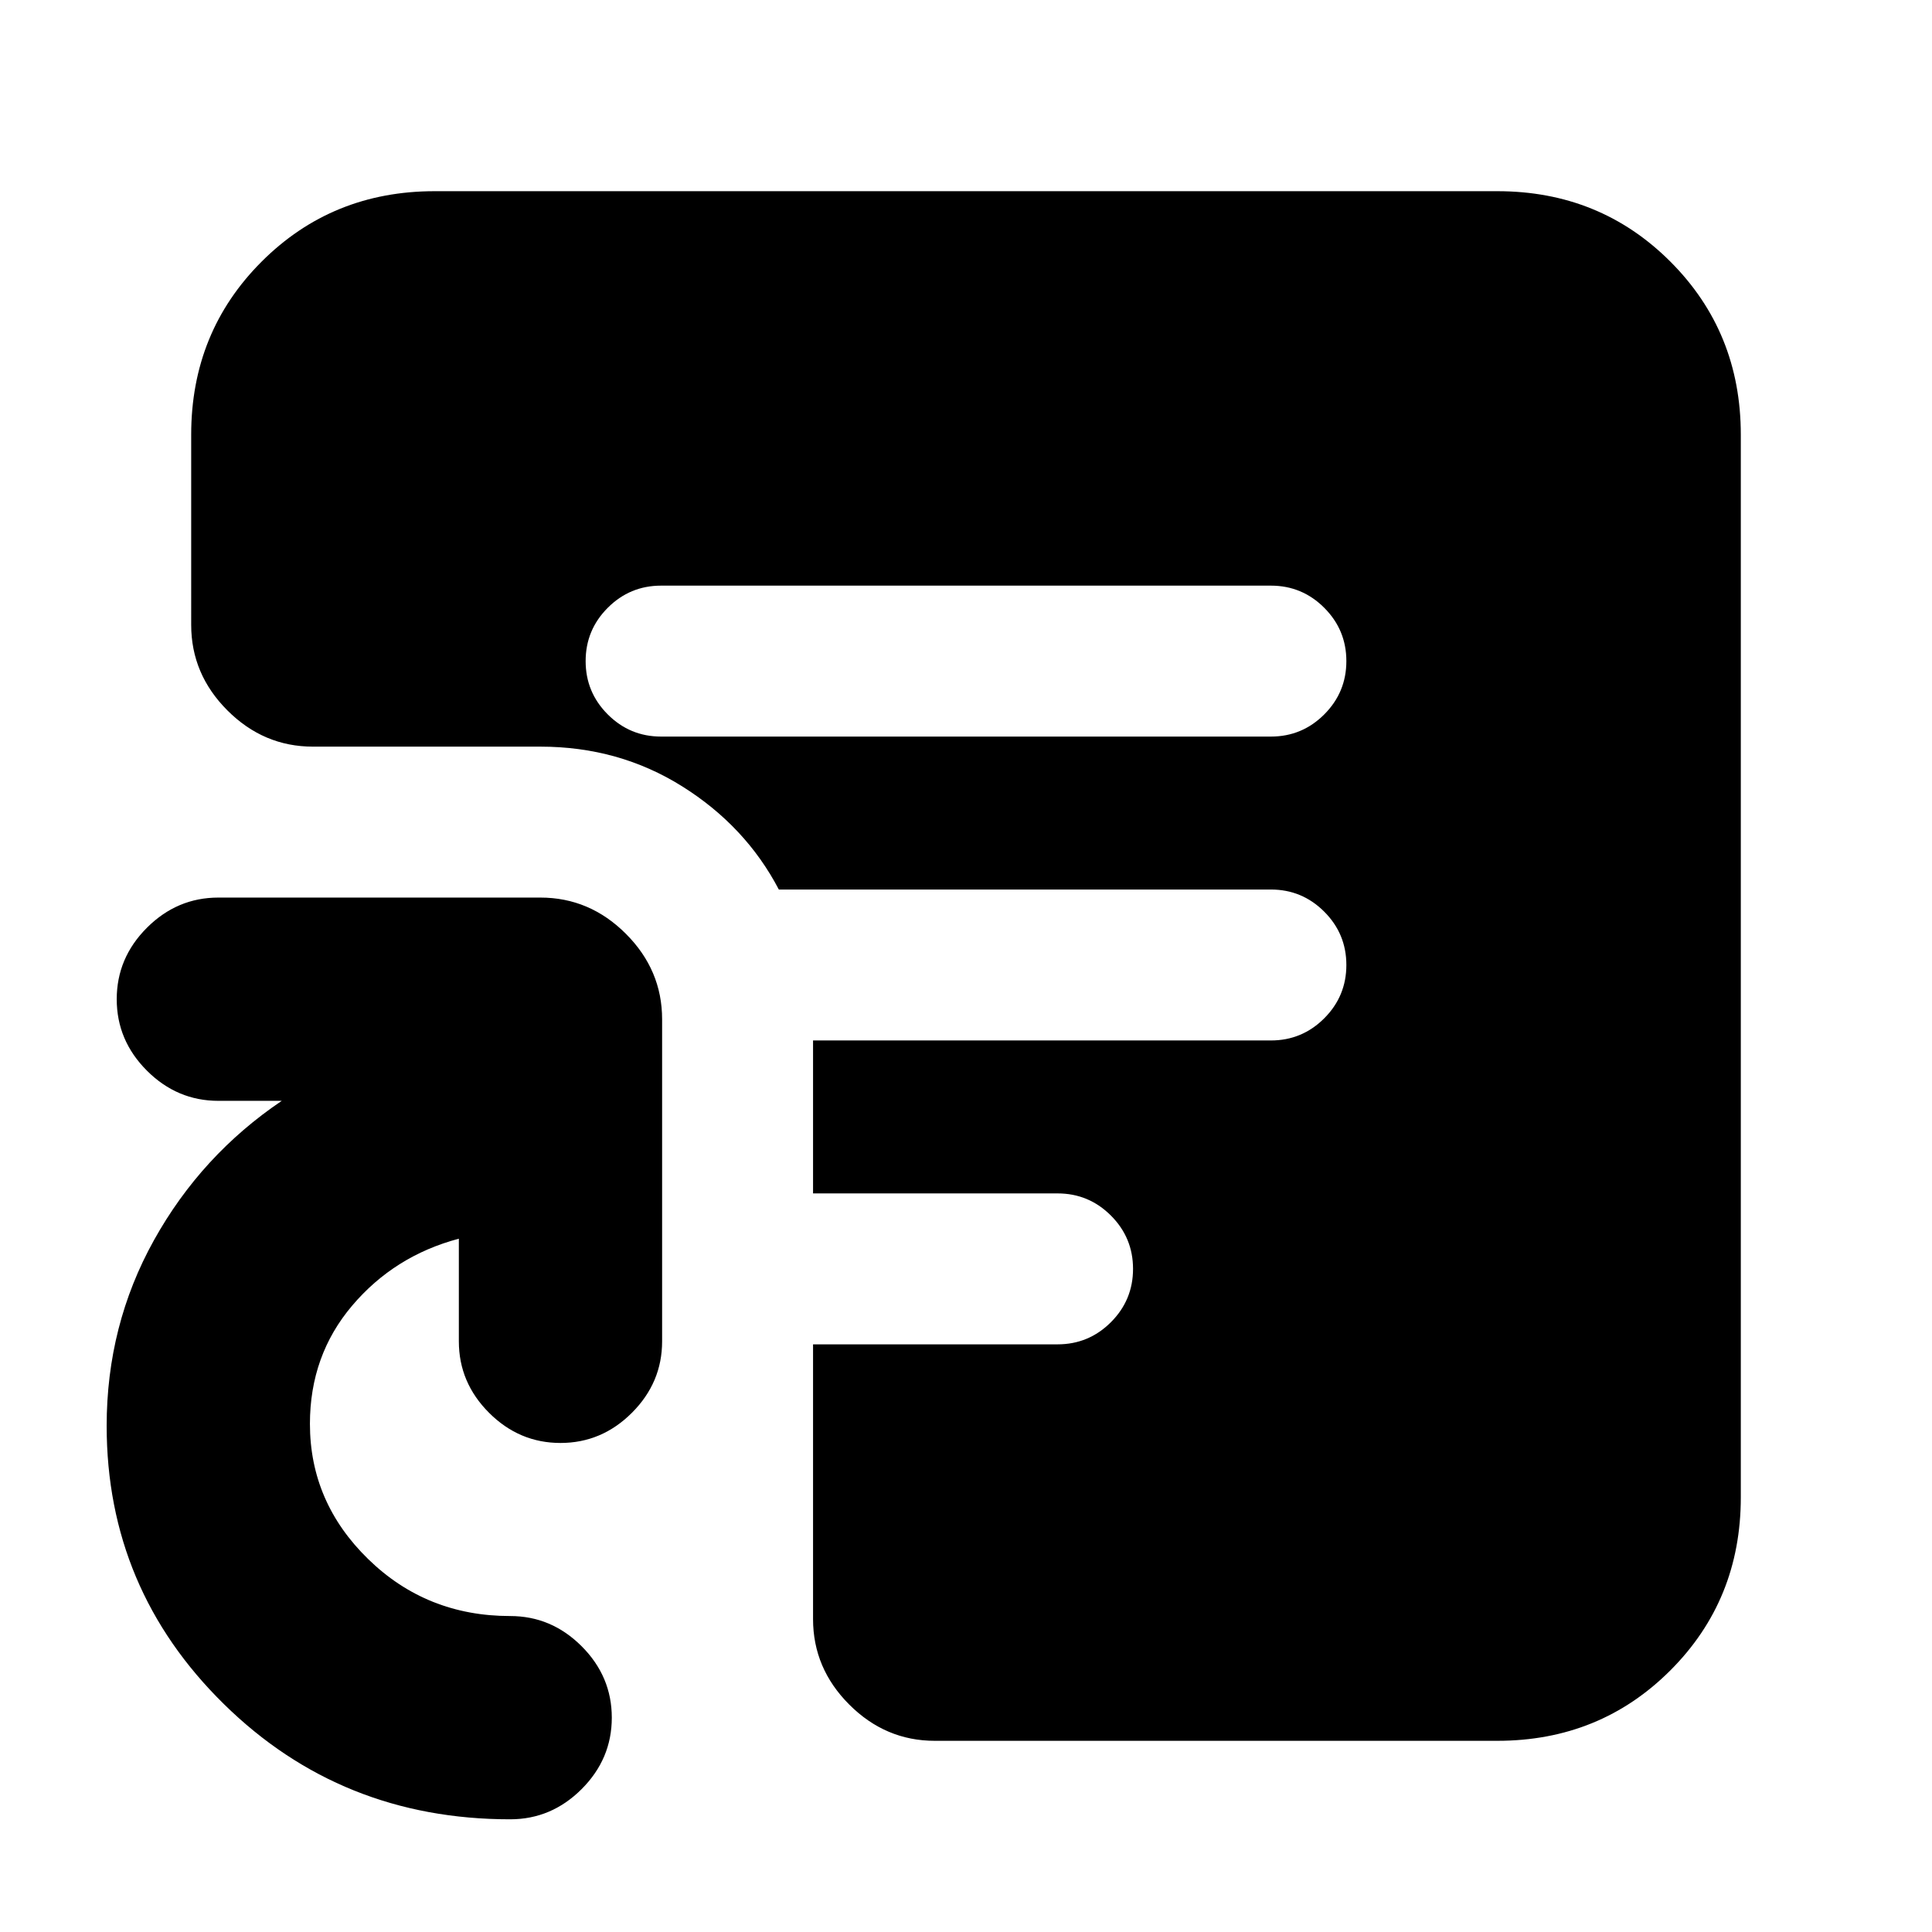 <svg xmlns="http://www.w3.org/2000/svg" height="24" viewBox="0 -960 960 960" width="24"><path d="M328.5-594h303q15.5 0 26.5-11t11-26.5q0-15.5-11-26.5t-26.5-11h-303q-15.5 0-26.5 11t-11 26.5q0 15.5 11 26.5t26.5 11Zm136 499Q440-95 422-113t-18-42.5V-292h121.5q15.5 0 26.5-11t11-26.5q0-15.5-11-26.5t-26.5-11H404v-76h227.5q15.5 0 26.5-11t11-26.5q0-15.5-11-26.5t-26.5-11H387q-16.5-31.5-48-51.25T268.5-589h-113q-24.5 0-42.5-18t-18-42.5V-744q0-51 35-86t86-35h528q51 0 86 35t35 86v528q0 51-35 86t-86 35H464.5Zm-211 39q-84 0-142.25-57.25T53-251.5q0-50 23.5-92.25T140-413h-31.5Q88-413 73-428t-15-35.5Q58-484 73-499t35.5-15h160q24.5 0 42.5 18t18 42.5v160q0 20.5-15 35.5t-35.5 15q-20.5 0-35.5-15t-15-35.5v-51q-32 8.5-53 33.25t-21 58.75q0 39 29 67.25T253.5-157q20.5 0 35.5 15t15 35.5Q304-86 289-71t-35.5 15Z"/></svg>